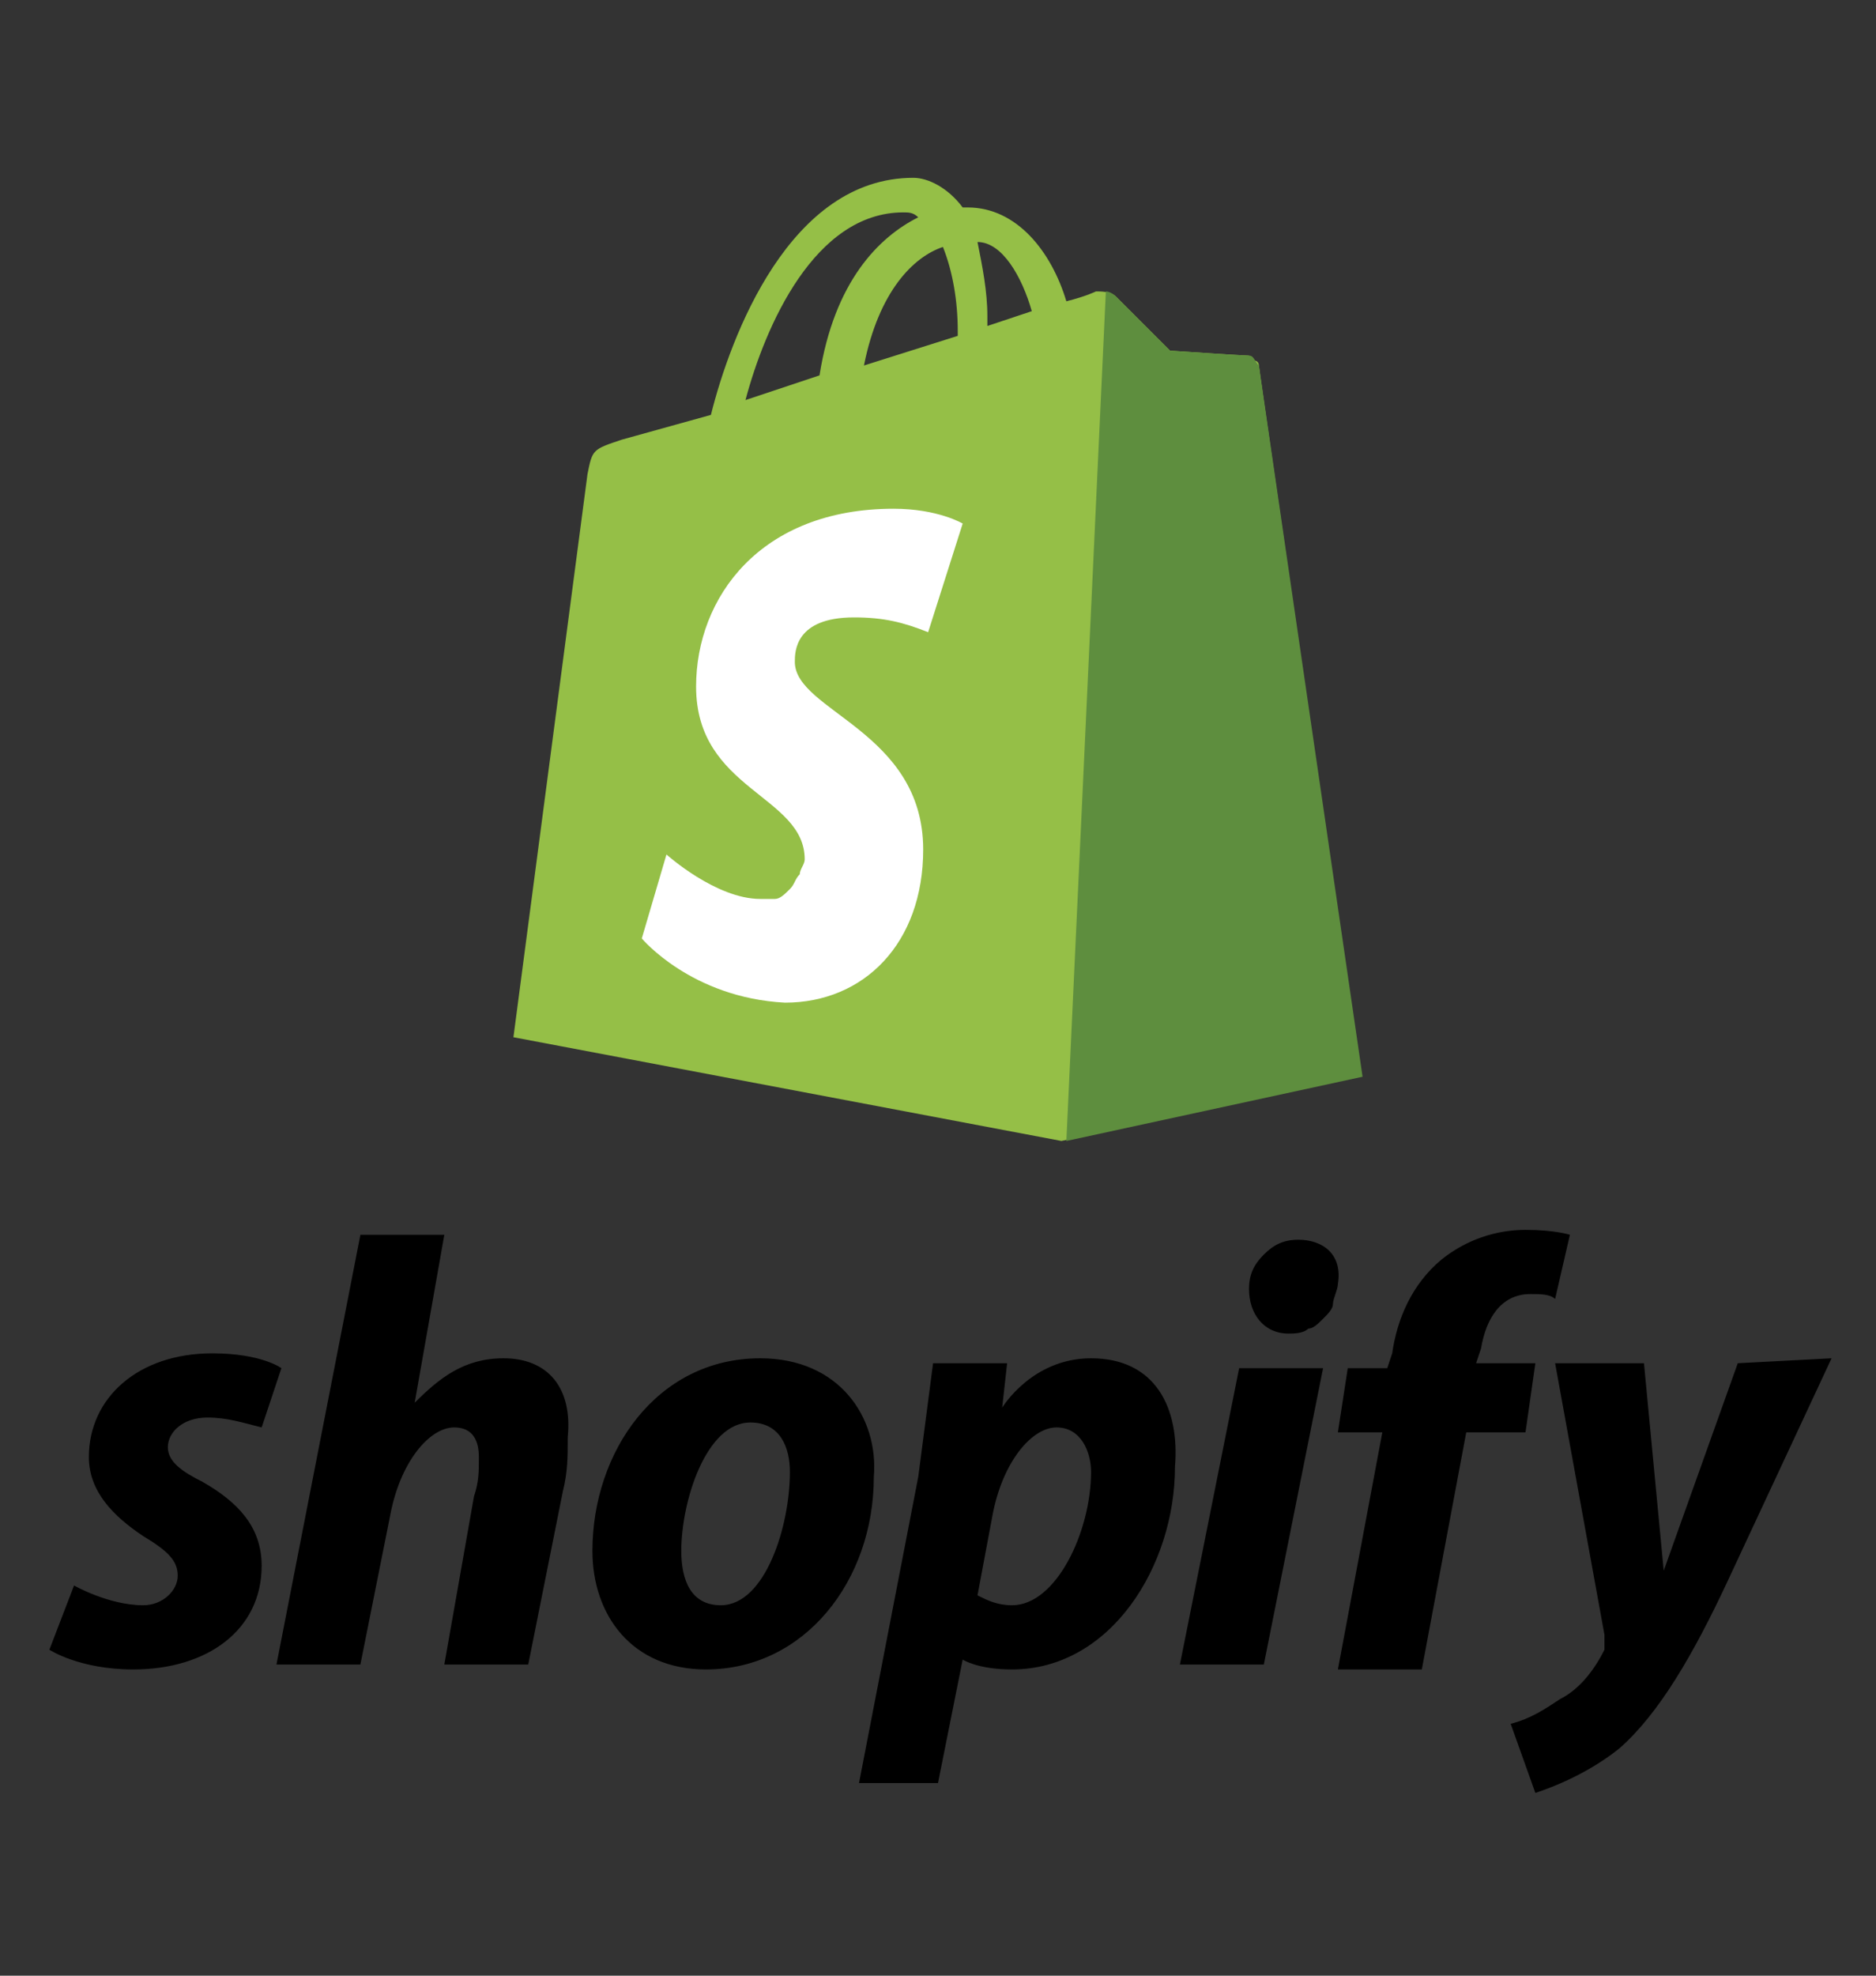 <?xml version="1.0" encoding="utf-8"?>
<!-- Generator: Adobe Illustrator 27.3.1, SVG Export Plug-In . SVG Version: 6.00 Build 0)  -->
<svg version="1.1" id="Layer_1" xmlns="http://www.w3.org/2000/svg" xmlns:xlink="http://www.w3.org/1999/xlink" x="0px" y="0px"
	 viewBox="0 0 38 40" style="enable-background:new 0 0 38 40;" xml:space="preserve">
<rect x="0" y="0" width="38" height="40" fill="#333333" stroke="none"/>
<style type="text/css">
	.st0{fill:#95BF47;}
	.st1{fill:#5E8E3E;}
	.st2{fill:#FFFFFF;}
</style>
<g>
	<g>
		<path class="st0" d="M25.5,7.4c0,0,0-0.1-0.1-0.1c0,0-0.1,0-0.1-0.1c-0.1,0-1.6-0.1-1.6-0.1L22.6,6c-0.1-0.1-0.3-0.1-0.4-0.1
			c0,0-0.2,0.1-0.6,0.2c-0.3-1-1-1.9-2-1.9h-0.1c-0.3-0.4-0.7-0.6-1-0.6c-2.5,0-3.7,3.2-4.1,4.8l-1.8,0.5C12,9.1,12,9.1,11.9,9.6
			L10.4,21l11.1,2.1l6-1.3C27.6,21.8,25.5,7.5,25.5,7.4L25.5,7.4z M20.9,6.3c-0.3,0.1-0.6,0.2-0.9,0.3V6.4c0-0.5-0.1-1-0.2-1.5
			C20.3,4.9,20.7,5.6,20.9,6.3z M19.1,5c0.2,0.5,0.3,1.1,0.3,1.7v0.1l-1.9,0.6C17.8,5.9,18.5,5.2,19.1,5L19.1,5z M18.3,4.3
			c0.1,0,0.2,0,0.3,0.1c-0.8,0.4-1.7,1.3-2,3.2l-1.5,0.5C15.5,6.6,16.5,4.3,18.3,4.3L18.3,4.3z"/>
		<path class="st1" d="M25.3,7.2c-0.1,0-1.6-0.1-1.6-0.1L22.6,6c0,0-0.1-0.1-0.2-0.1l-0.8,17.2l6-1.3L25.5,7.4
			C25.4,7.3,25.4,7.2,25.3,7.2L25.3,7.2z"/>
		<path class="st2" d="M19.5,10.6l-0.7,2.2c-0.5-0.2-0.9-0.3-1.5-0.3c-1.2,0-1.2,0.7-1.2,0.9c0,1,2.6,1.4,2.6,3.8
			c0,1.9-1.2,3.1-2.8,3.1C14,20.2,13,19,13,19l0.5-1.7c0,0,1,0.9,1.9,0.9c0.1,0,0.2,0,0.3,0c0.1,0,0.2-0.1,0.3-0.2
			c0.1-0.1,0.1-0.2,0.2-0.3c0-0.1,0.1-0.2,0.1-0.3c0-1.3-2.2-1.4-2.2-3.5c0-1.8,1.3-3.6,4-3.6C19,10.3,19.5,10.6,19.5,10.6
			L19.5,10.6z"/>
	</g>
	<g>
		<path d="M4.1,30c-0.4-0.2-0.7-0.4-0.7-0.7c0-0.3,0.3-0.6,0.8-0.6c0.4,0,0.7,0.1,1.1,0.2l0.4-1.2c0,0-0.4-0.3-1.4-0.3
			c-1.5,0-2.5,0.9-2.5,2.1c0,0.7,0.5,1.2,1.1,1.6c0.5,0.3,0.7,0.5,0.7,0.8s-0.3,0.6-0.7,0.6c-0.7,0-1.4-0.4-1.4-0.4L1,33.4
			c0,0,0.6,0.4,1.7,0.4c1.5,0,2.6-0.8,2.6-2.1C5.3,30.9,4.8,30.4,4.1,30L4.1,30z M10.2,27.5c-0.8,0-1.3,0.4-1.8,0.9l0,0L9,25H7.3
			l-1.7,8.7h1.7l0.6-3c0.2-1.1,0.8-1.8,1.3-1.8c0.4,0,0.5,0.3,0.5,0.6c0,0.3,0,0.5-0.1,0.8l-0.6,3.4h1.7l0.7-3.5
			c0.1-0.4,0.1-0.7,0.1-1.1C11.6,28.1,11.1,27.5,10.2,27.5L10.2,27.5z M15.4,27.5c-2.1,0-3.4,1.9-3.4,3.9c0,1.3,0.8,2.4,2.3,2.4
			c2,0,3.4-1.8,3.4-3.9C17.8,28.7,17,27.5,15.4,27.5L15.4,27.5z M14.6,32.5c-0.6,0-0.8-0.5-0.8-1.1c0-1,0.5-2.6,1.4-2.6
			c0.6,0,0.8,0.5,0.8,1C16,30.9,15.5,32.5,14.6,32.5L14.6,32.5z M22.1,27.5c-1.2,0-1.8,1-1.8,1h0l0.1-0.9h-1.5l-0.3,2.3l-1.2,6.2H19
			l0.5-2.5h0c0,0,0.3,0.2,1,0.2c2,0,3.3-2.1,3.3-4.1C23.9,28.5,23.4,27.5,22.1,27.5L22.1,27.5z M20.5,32.5c-0.3,0-0.5-0.1-0.7-0.2
			l0.3-1.6c0.2-1.1,0.8-1.8,1.3-1.8c0.5,0,0.7,0.5,0.7,0.9C22.1,31,21.4,32.5,20.5,32.5L20.5,32.5z M26.3,25.1
			c-0.3,0-0.5,0.1-0.7,0.3c-0.2,0.2-0.3,0.4-0.3,0.7c0,0.5,0.3,0.9,0.8,0.9h0c0.1,0,0.3,0,0.4-0.1c0.1,0,0.2-0.1,0.3-0.2
			c0.1-0.1,0.2-0.2,0.2-0.3c0-0.1,0.1-0.3,0.1-0.4C27.2,25.4,26.8,25.1,26.3,25.1L26.3,25.1z M23.9,33.7h1.7l1.2-6h-1.7L23.9,33.7z
			 M31.1,27.6h-1.2l0.1-0.3c0.1-0.6,0.4-1.1,1-1.1c0.2,0,0.4,0,0.5,0.1l0.3-1.3c0,0-0.3-0.1-0.9-0.1c-0.6,0-1.2,0.2-1.7,0.6
			c-0.6,0.5-0.9,1.2-1,1.9l-0.1,0.3h-0.8l-0.2,1.3H28l-0.9,4.8h1.7l0.9-4.8h1.2L31.1,27.6L31.1,27.6z M35.2,27.6l-1.5,4.2h0
			l-0.4-4.2h-1.8l1,5.5c0,0.1,0,0.2,0,0.3c-0.2,0.4-0.5,0.8-0.9,1c-0.3,0.2-0.6,0.4-1,0.5l0.5,1.4c0.6-0.2,1.2-0.5,1.7-0.9
			c0.8-0.7,1.5-1.9,2.2-3.4l2.1-4.5L35.2,27.6L35.2,27.6z"/>
	</g>
</g>
</svg>
